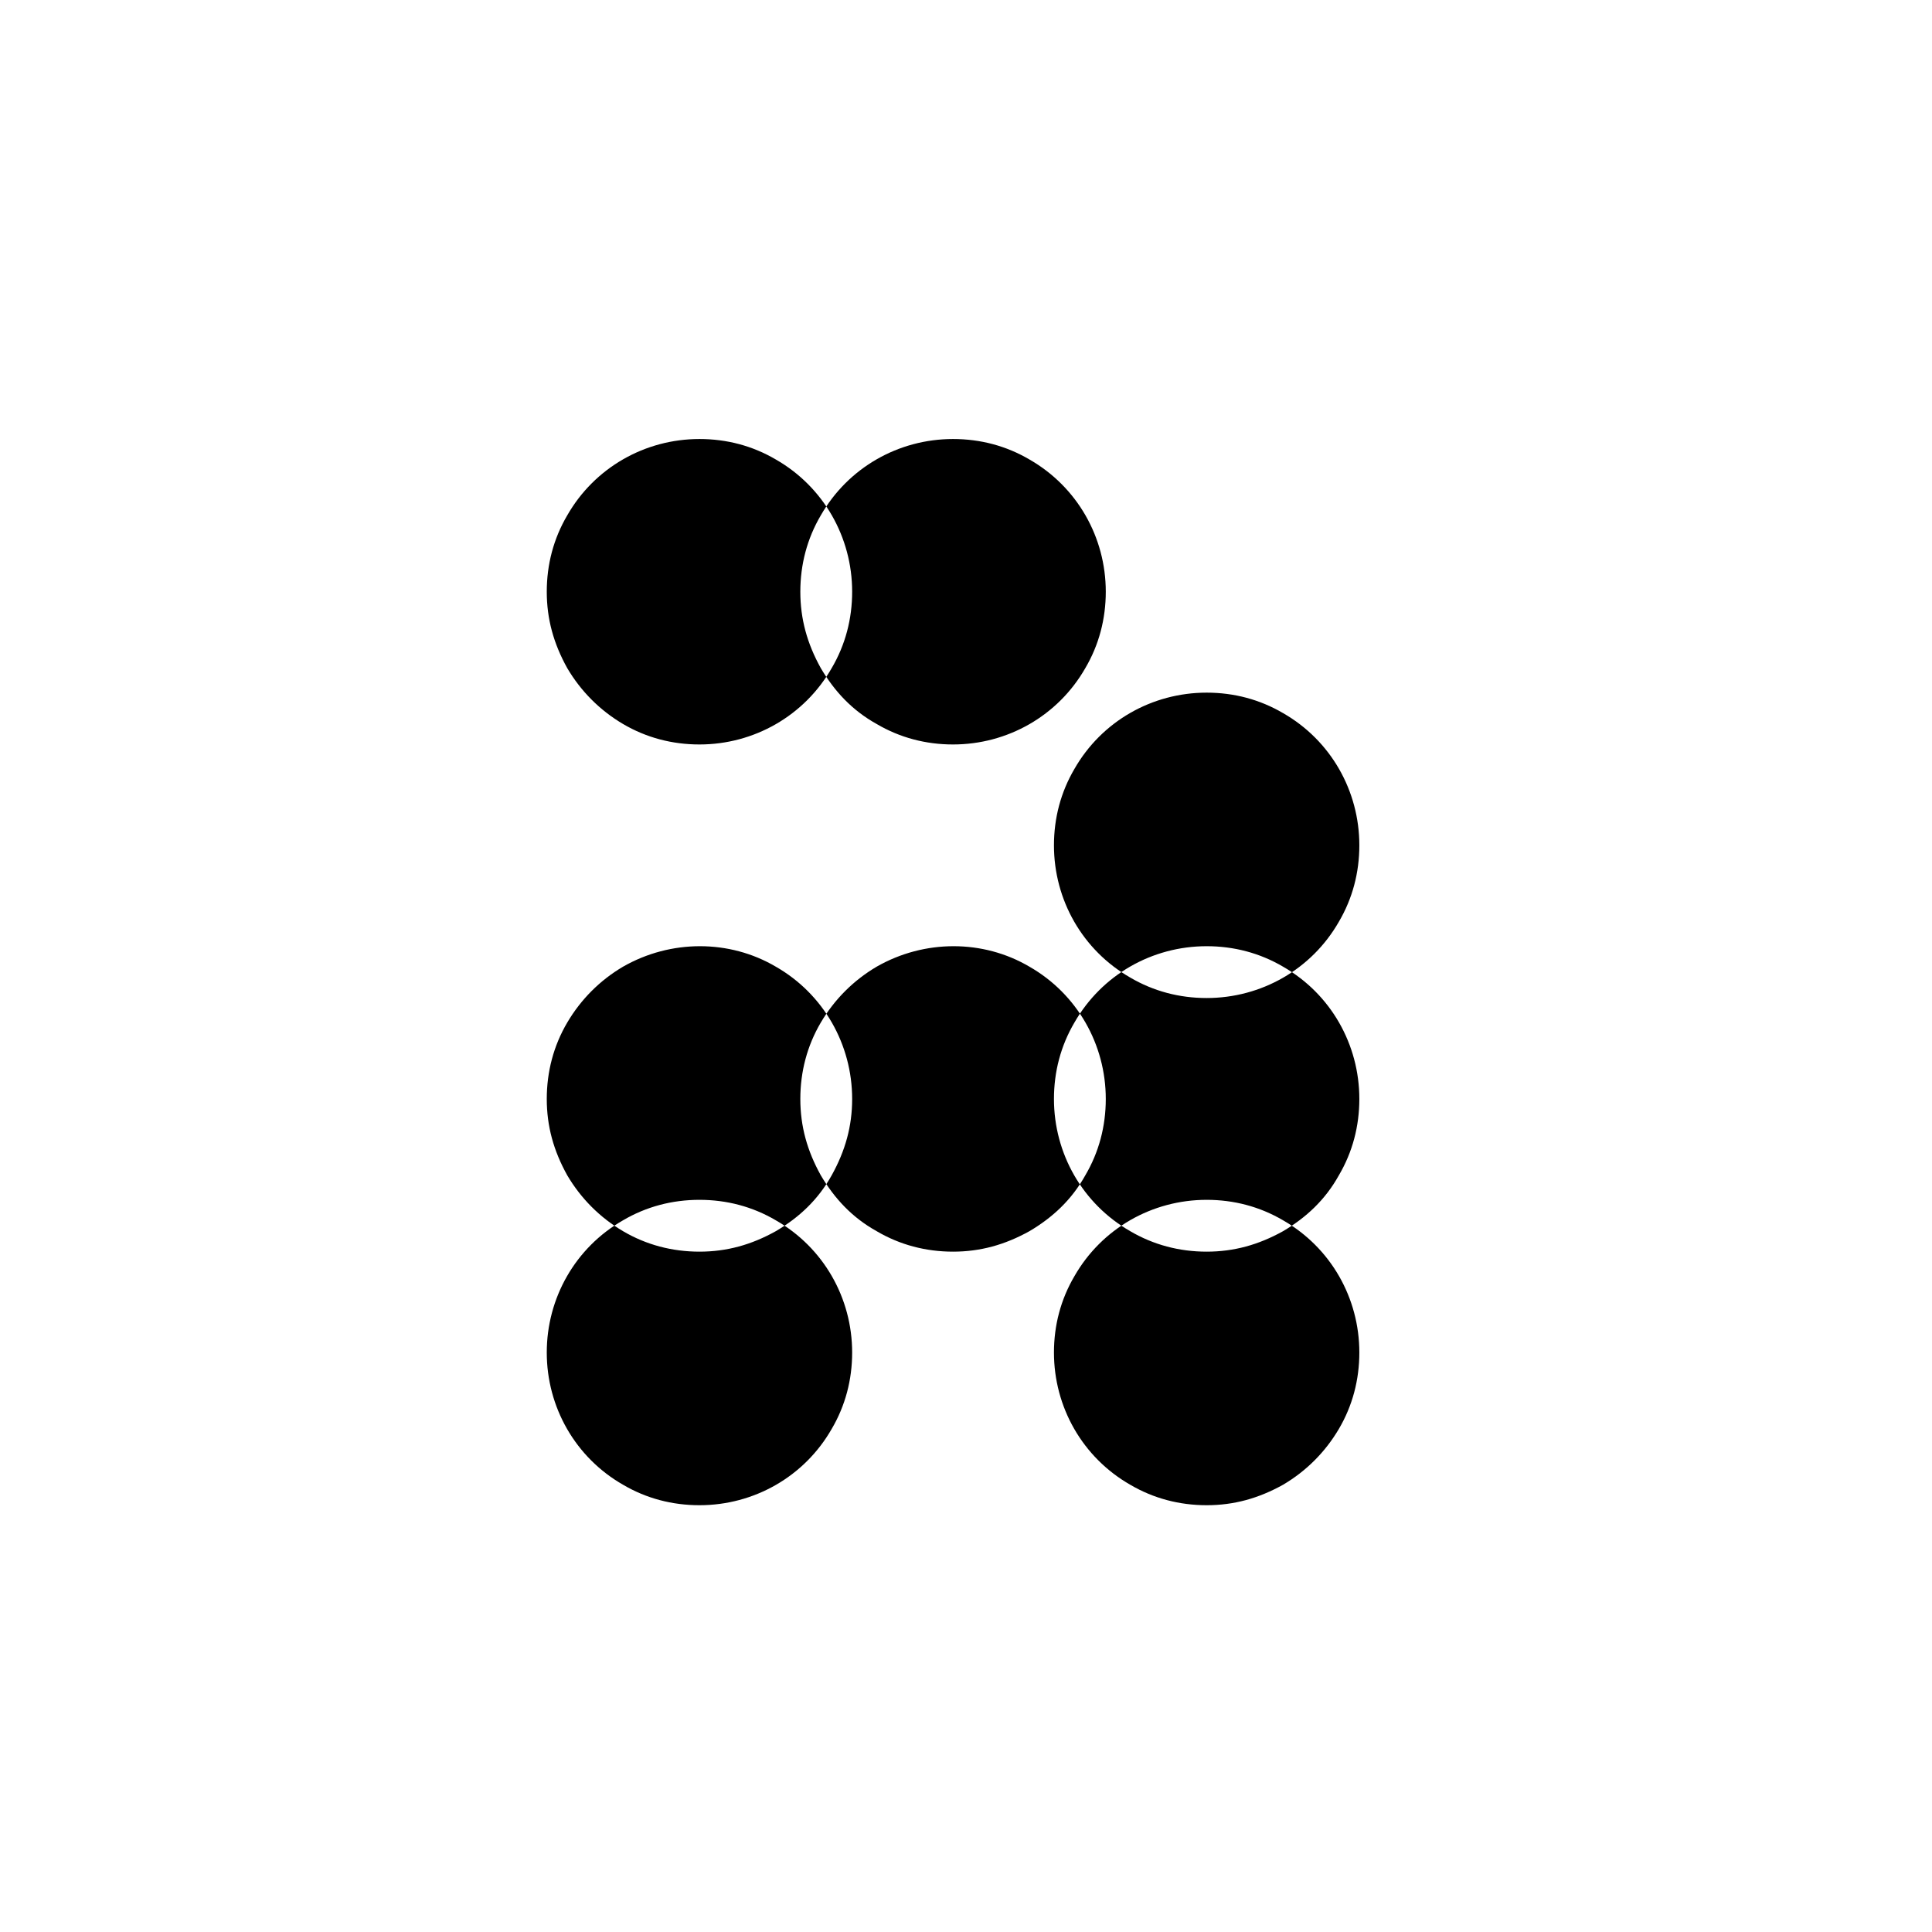 <?xml version="1.0" encoding="UTF-8"?>
<svg xmlns="http://www.w3.org/2000/svg" xmlns:xlink="http://www.w3.org/1999/xlink" width="141.7" height="141.7" viewBox="0 0 141.7 141.7">
<path fill-rule="evenodd" fill="rgb(0%, 0%, 0%)" fill-opacity="1" d="M 51.301 110.398 C 55.301 110.398 59 108.301 61 104.801 C 62 103.102 62.5 101.199 62.5 99.199 C 62.5 95.199 60.398 91.5 56.898 89.5 C 55.199 88.5 53.301 88 51.301 88 C 49.301 88 47.398 88.5 45.699 89.5 C 42.199 91.5 40.102 95.199 40.102 99.199 C 40.102 103.199 42.199 106.898 45.699 108.898 C 47.398 109.898 49.301 110.398 51.301 110.398 M 51.301 91.801 C 53.301 91.801 55.102 91.301 56.898 90.301 C 58.602 89.301 60 88 61 86.199 C 62 84.398 62.5 82.602 62.5 80.602 C 62.5 76.602 60.398 72.898 56.898 70.898 C 53.5 68.898 49.199 68.898 45.699 70.898 C 44 71.898 42.602 73.301 41.602 75 C 40.602 76.699 40.102 78.602 40.102 80.602 C 40.102 82.602 40.602 84.398 41.602 86.199 C 42.602 87.898 44 89.301 45.699 90.301 C 47.398 91.301 49.301 91.801 51.301 91.801 M 88.5 110.398 C 90.5 110.398 92.301 109.898 94.102 108.898 C 95.801 107.898 97.199 106.5 98.199 104.801 C 99.199 103.102 99.699 101.199 99.699 99.199 C 99.699 95.199 97.602 91.5 94.102 89.5 C 92.398 88.5 90.5 88 88.5 88 C 84.5 88 80.801 90.102 78.801 93.602 C 77.801 95.301 77.301 97.199 77.301 99.199 C 77.301 103.199 79.398 106.898 82.898 108.898 C 84.602 109.898 86.5 110.398 88.5 110.398 M 88.5 91.801 C 90.5 91.801 92.301 91.301 94.102 90.301 C 95.801 89.301 97.199 88 98.199 86.199 C 99.199 84.5 99.699 82.602 99.699 80.602 C 99.699 76.602 97.602 72.898 94.102 70.898 C 92.398 69.898 90.5 69.398 88.5 69.398 C 84.5 69.398 80.801 71.5 78.801 75 C 77.801 76.699 77.301 78.602 77.301 80.602 C 77.301 84.602 79.398 88.301 82.898 90.301 C 84.602 91.301 86.5 91.801 88.5 91.801 M 88.5 73.199 C 92.5 73.199 96.199 71.102 98.199 67.602 C 99.199 65.898 99.699 64 99.699 62 C 99.699 58 97.602 54.301 94.102 52.301 C 92.398 51.301 90.5 50.801 88.5 50.801 C 84.5 50.801 80.801 52.898 78.801 56.398 C 77.801 58.102 77.301 60 77.301 62 C 77.301 66 79.398 69.699 82.898 71.699 C 84.602 72.699 86.5 73.199 88.5 73.199 M 69.898 54.602 C 73.898 54.602 77.602 52.5 79.602 49 C 80.602 47.301 81.102 45.398 81.102 43.398 C 81.102 39.398 79 35.699 75.5 33.699 C 73.801 32.699 71.898 32.199 69.898 32.199 C 65.898 32.199 62.199 34.301 60.199 37.801 C 59.199 39.5 58.699 41.398 58.699 43.398 C 58.699 45.398 59.199 47.199 60.199 49 C 61.199 50.699 62.5 52.102 64.301 53.102 C 66 54.102 67.898 54.602 69.898 54.602 M 51.301 54.602 C 55.301 54.602 59 52.5 61 49 C 62 47.301 62.5 45.398 62.5 43.398 C 62.5 39.398 60.398 35.699 56.898 33.699 C 55.199 32.699 53.301 32.199 51.301 32.199 C 47.301 32.199 43.602 34.301 41.602 37.801 C 40.602 39.5 40.102 41.398 40.102 43.398 C 40.102 45.398 40.602 47.199 41.602 49 C 42.602 50.699 44 52.102 45.699 53.102 C 47.398 54.102 49.301 54.602 51.301 54.602 M 69.898 91.801 C 71.898 91.801 73.699 91.301 75.5 90.301 C 77.199 89.301 78.602 88 79.602 86.199 C 80.602 84.5 81.102 82.602 81.102 80.602 C 81.102 76.602 79 72.898 75.5 70.898 C 72.102 68.898 67.801 68.898 64.301 70.898 C 62.602 71.898 61.199 73.301 60.199 75 C 59.199 76.699 58.699 78.602 58.699 80.602 C 58.699 82.602 59.199 84.398 60.199 86.199 C 61.199 87.898 62.5 89.301 64.301 90.301 C 66 91.301 67.898 91.801 69.898 91.801 "/>
</svg>
